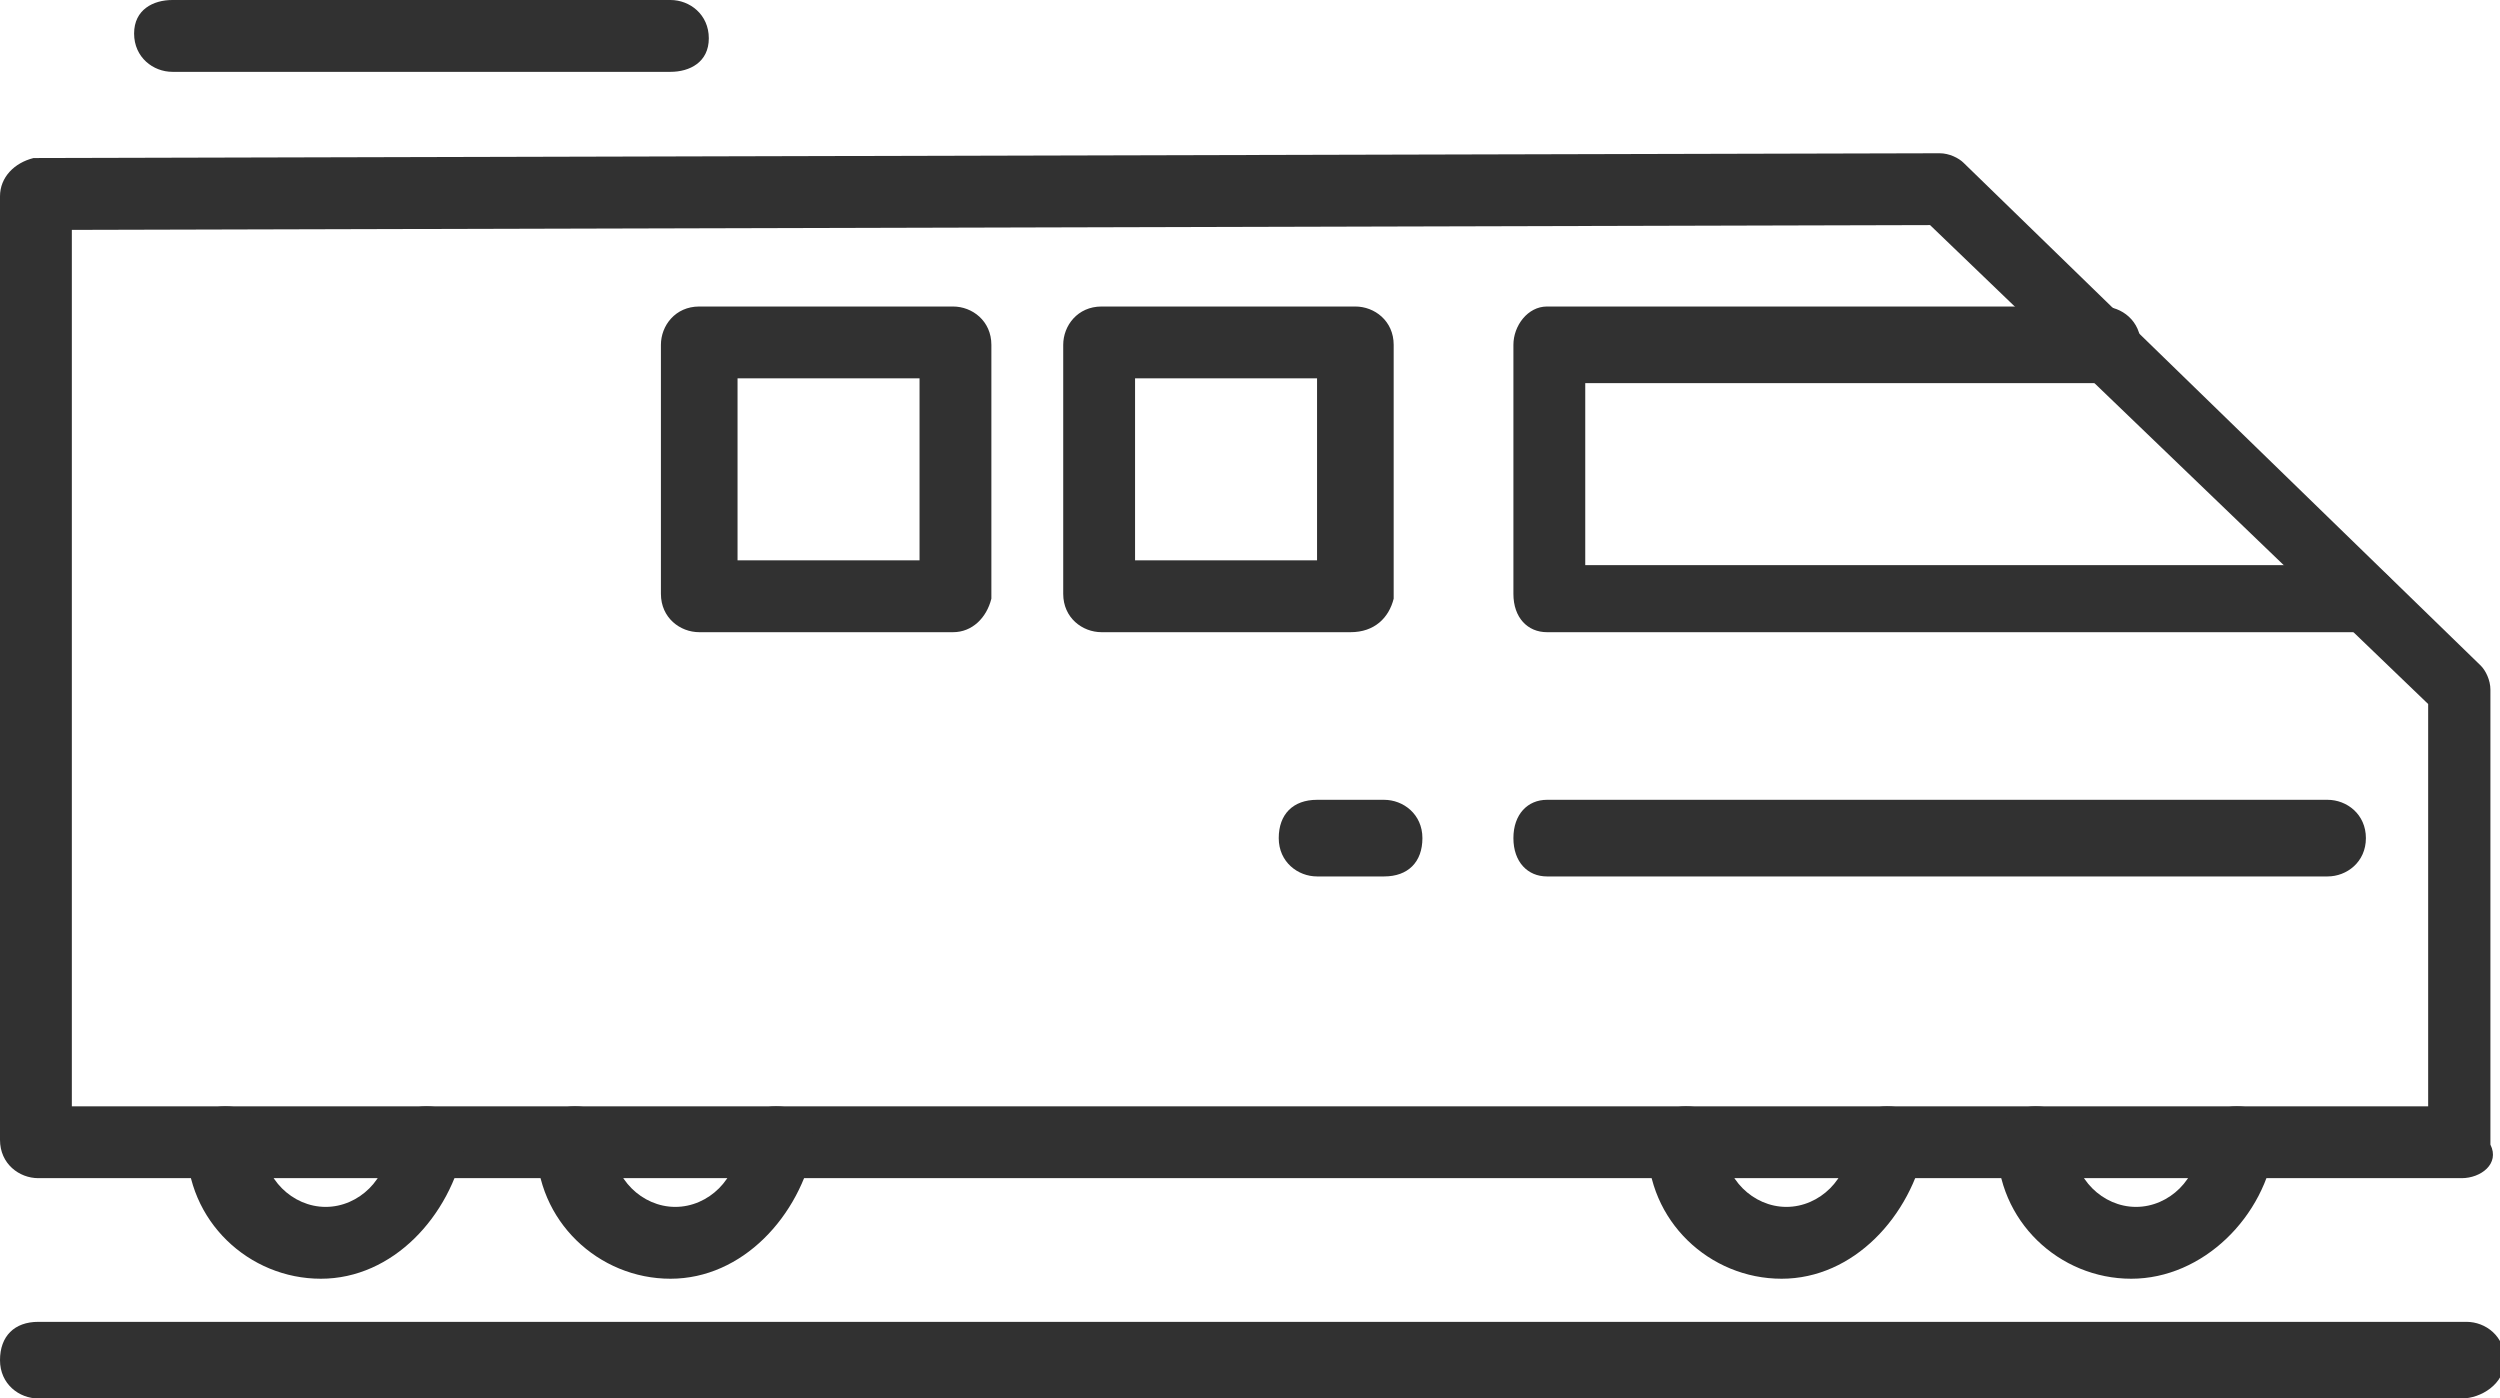 <?xml version="1.0" encoding="utf-8"?>
<!-- Generator: Adobe Illustrator 20.1.0, SVG Export Plug-In . SVG Version: 6.00 Build 0)  -->
<svg version="1.1" id="technical_page" xmlns="http://www.w3.org/2000/svg" xmlns:xlink="http://www.w3.org/1999/xlink" x="0px"
	 y="0px" viewBox="0 0 52.2 29.2" style="enable-background:new 0 0 52.2 29.2;" xml:space="preserve">
<style type="text/css">
	.st0{fill:#313131;}
</style>
<g>
	<path class="st0" d="M51.4,24.6H0.8c-0.4,0-0.8-0.3-0.8-0.8V4.1c0-0.4,0.3-0.7,0.7-0.8l39.8-0.1c0,0,0,0,0,0c0.2,0,0.4,0.1,0.5,0.2
		l10.8,10.5c0.1,0.1,0.2,0.3,0.2,0.5v9.5C52.2,24.3,51.8,24.6,51.4,24.6z M1.5,23.1h49.2v-8.4l-10.4-10L1.5,4.8V23.1z"/>
</g>
<g>
	<path class="st0" d="M49.3,13.2h-17c-0.4,0-0.7-0.3-0.7-0.8V7.2c0-0.4,0.3-0.8,0.7-0.8h11.6c0.4,0,0.8,0.3,0.8,0.8
		s-0.3,0.8-0.8,0.8H33.1v3.8h16.2c0.4,0,0.8,0.3,0.8,0.8S49.7,13.2,49.3,13.2z"/>
</g>
<g>
	<path class="st0" d="M28.2,13.2H23c-0.4,0-0.8-0.3-0.8-0.8V7.2c0-0.4,0.3-0.8,0.8-0.8h5.3c0.4,0,0.8,0.3,0.8,0.8v5.3
		C29,12.9,28.7,13.2,28.2,13.2z M23.7,11.7h3.8V7.9h-3.8V11.7z"/>
</g>
<g>
	<path class="st0" d="M19.9,13.2h-5.3c-0.4,0-0.8-0.3-0.8-0.8V7.2c0-0.4,0.3-0.8,0.8-0.8h5.3c0.4,0,0.8,0.3,0.8,0.8v5.3
		C20.6,12.9,20.3,13.2,19.9,13.2z M15.4,11.7h3.8V7.9h-3.8V11.7z"/>
</g>
<g>
	<path class="st0" d="M48.6,18.3H32.3c-0.4,0-0.7-0.3-0.7-0.8s0.3-0.8,0.7-0.8h16.3c0.4,0,0.8,0.3,0.8,0.8S49,18.3,48.6,18.3z"/>
</g>
<g>
	<path class="st0" d="M28.9,18.3h-1.4c-0.4,0-0.8-0.3-0.8-0.8s0.3-0.8,0.8-0.8h1.4c0.4,0,0.8,0.3,0.8,0.8S29.4,18.3,28.9,18.3z"/>
</g>
<g>
	<path class="st0" d="M14,1.5H3.6c-0.4,0-0.8-0.3-0.8-0.8S3.2,0,3.6,0H14c0.4,0,0.8,0.3,0.8,0.8S14.4,1.5,14,1.5z"/>
</g>
<g>
	<path class="st0" d="M6.7,26.7c-1.5,0-2.8-1.2-2.8-2.8c0-0.4,0.3-0.8,0.8-0.8s0.8,0.3,0.8,0.8c0,0.7,0.6,1.3,1.3,1.3
		s1.3-0.6,1.3-1.3c0-0.4,0.3-0.8,0.8-0.8s0.8,0.3,0.8,0.8C9.4,25.4,8.2,26.7,6.7,26.7z"/>
</g>
<g>
	<path class="st0" d="M14,26.7c-1.5,0-2.8-1.2-2.8-2.8c0-0.4,0.3-0.8,0.8-0.8s0.8,0.3,0.8,0.8c0,0.7,0.6,1.3,1.3,1.3
		s1.3-0.6,1.3-1.3c0-0.4,0.3-0.8,0.8-0.8s0.8,0.3,0.8,0.8C16.7,25.4,15.5,26.7,14,26.7z"/>
</g>
<g>
	<path class="st0" d="M37.2,26.7c-1.5,0-2.8-1.2-2.8-2.8c0-0.4,0.3-0.8,0.8-0.8s0.8,0.3,0.8,0.8c0,0.7,0.6,1.3,1.3,1.3
		s1.3-0.6,1.3-1.3c0-0.4,0.3-0.8,0.8-0.8s0.8,0.3,0.8,0.8C39.9,25.4,38.7,26.7,37.2,26.7z"/>
</g>
<g>
	<path class="st0" d="M44.5,26.7c-1.5,0-2.8-1.2-2.8-2.8c0-0.4,0.3-0.8,0.8-0.8s0.8,0.3,0.8,0.8c0,0.7,0.6,1.3,1.3,1.3
		s1.3-0.6,1.3-1.3c0-0.4,0.3-0.8,0.8-0.8s0.8,0.3,0.8,0.8C47.3,25.4,46,26.7,44.5,26.7z"/>
</g>
<g>
	<path class="st0" d="M51.4,29.2H0.8c-0.4,0-0.8-0.3-0.8-0.8s0.3-0.8,0.8-0.8h50.7c0.4,0,0.8,0.3,0.8,0.8S51.8,29.2,51.4,29.2z"/>
</g>
</svg>
